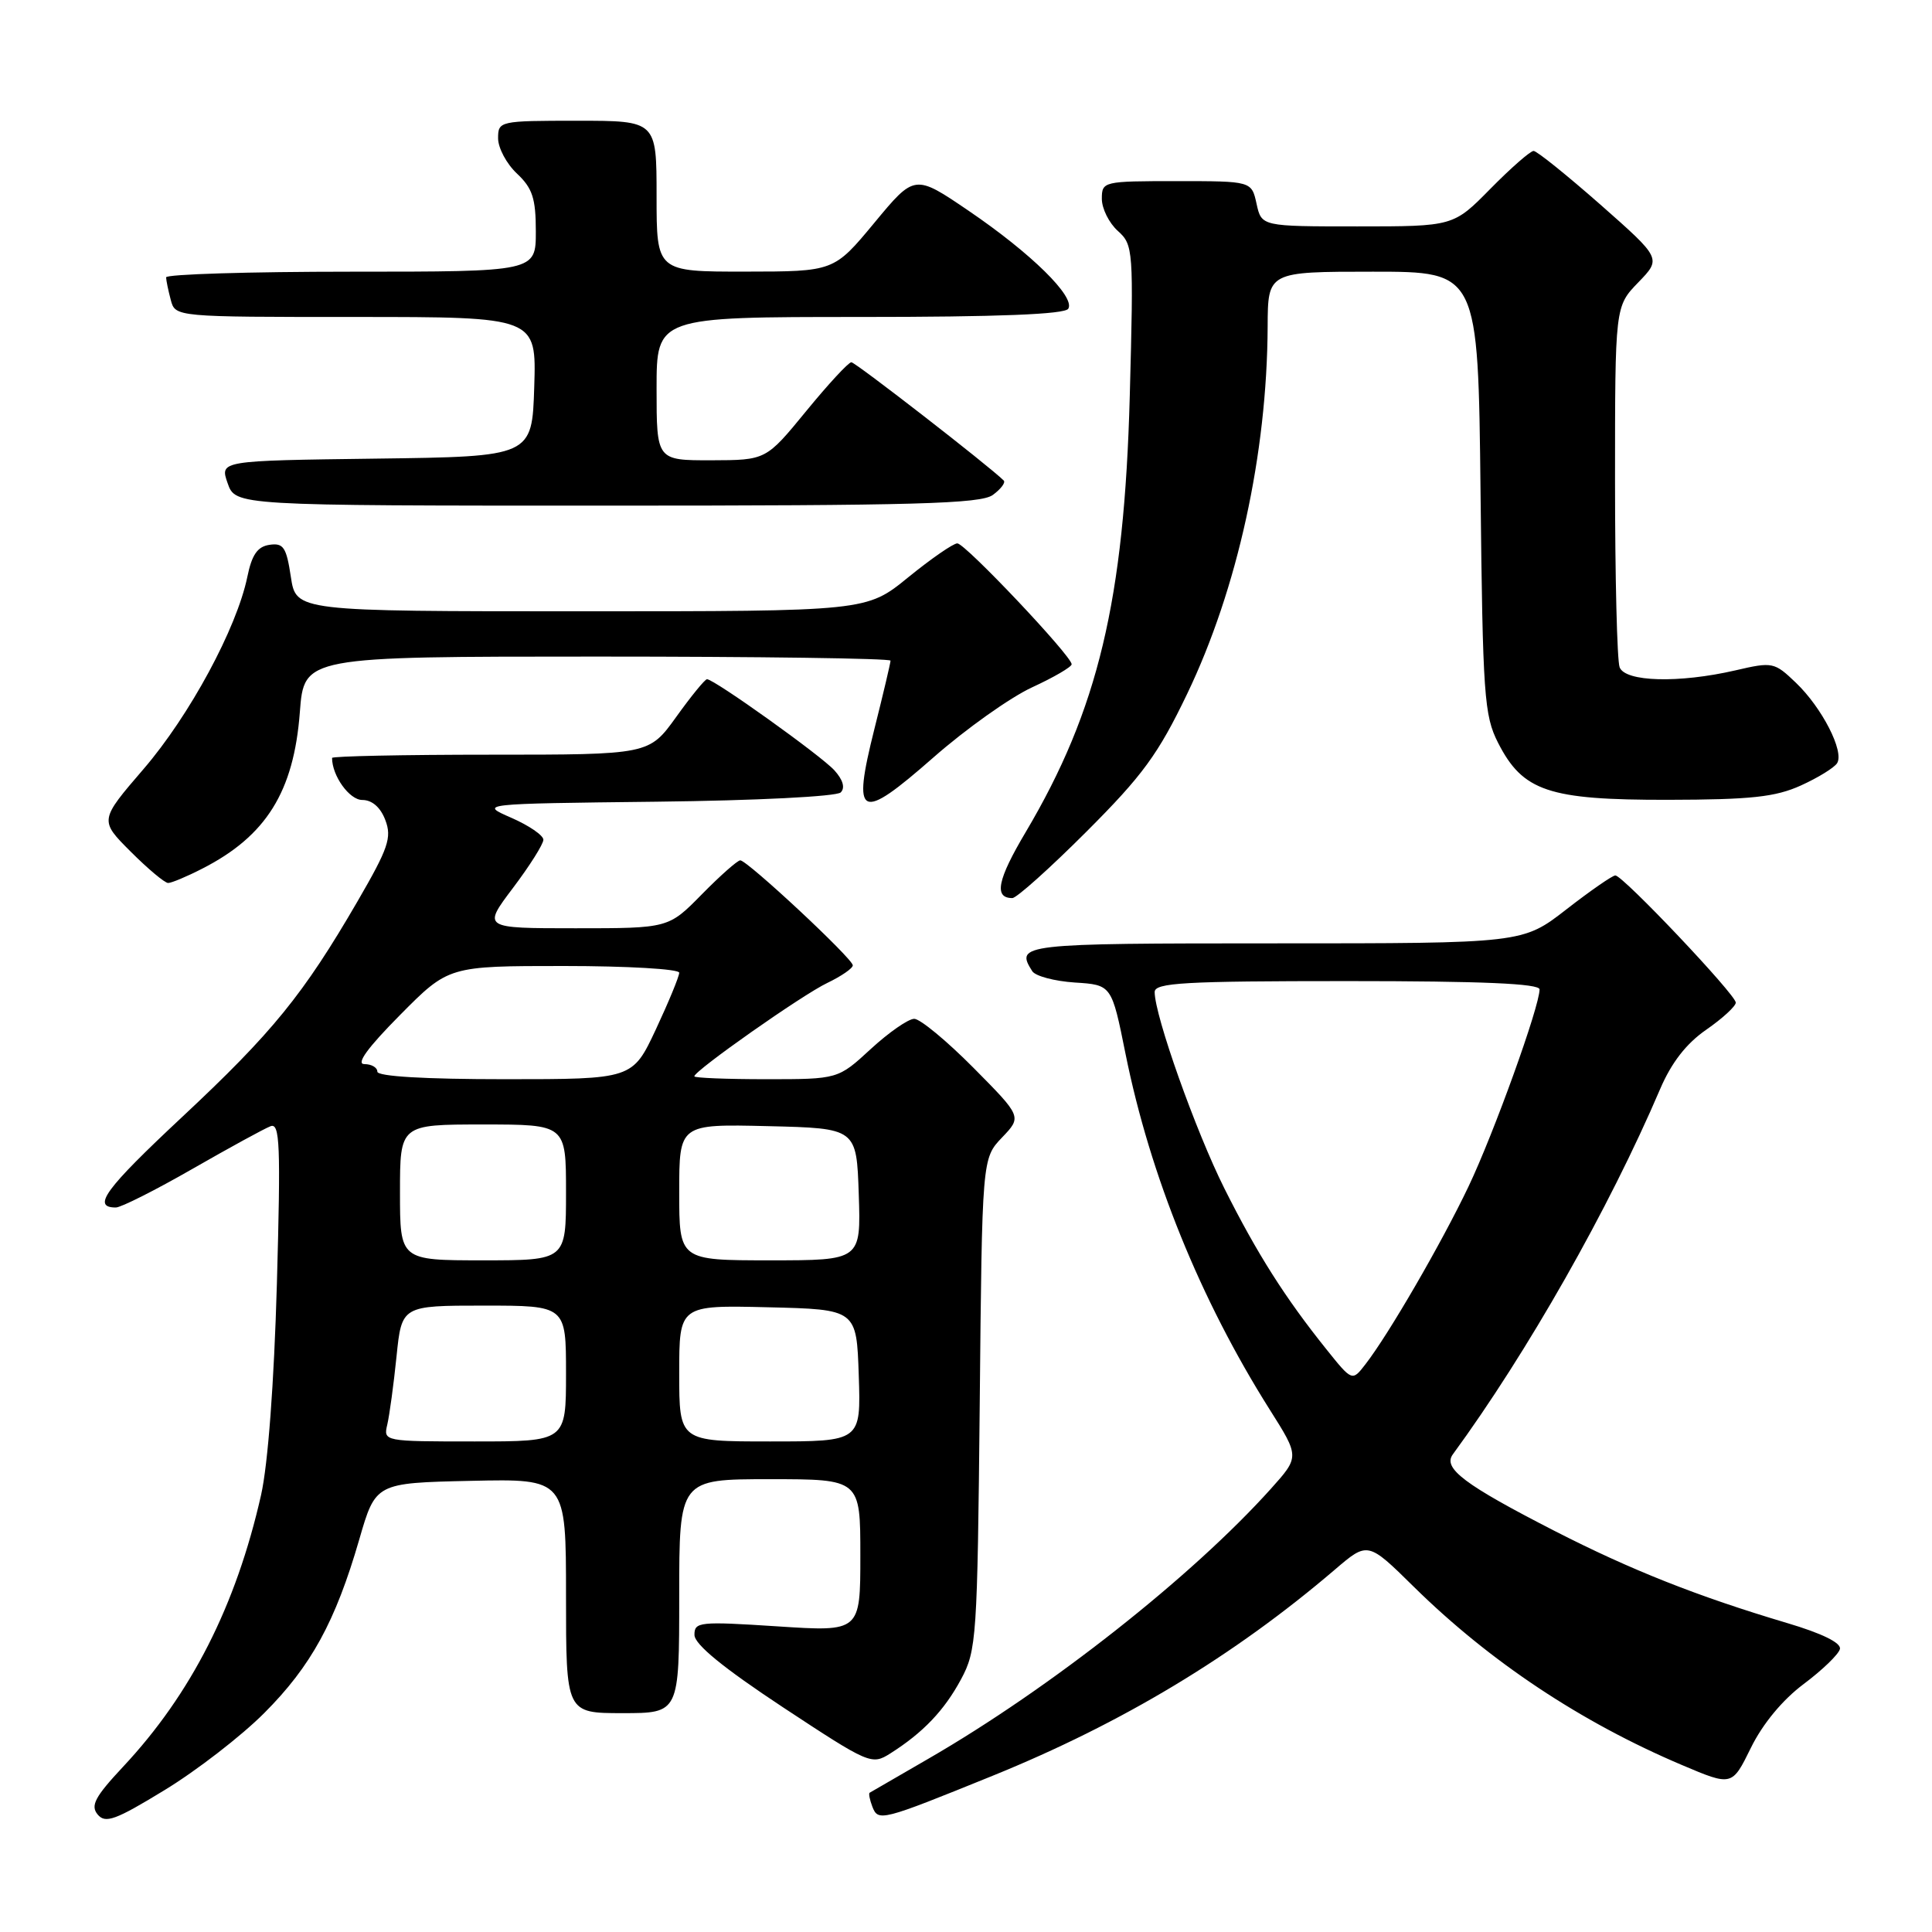 <?xml version="1.0" encoding="UTF-8" standalone="no"?>
<!DOCTYPE svg PUBLIC "-//W3C//DTD SVG 1.1//EN" "http://www.w3.org/Graphics/SVG/1.1/DTD/svg11.dtd" >
<svg xmlns="http://www.w3.org/2000/svg" xmlns:xlink="http://www.w3.org/1999/xlink" version="1.1" viewBox="0 0 256 256">
 <g >
 <path fill="currentColor"
d=" M 35.00 227.00 C 41.21 220.79 44.44 214.90 47.60 204.00 C 49.77 196.50 49.77 196.50 62.39 196.22 C 75.00 195.94 75.00 195.94 75.00 211.47 C 75.00 227.00 75.00 227.00 82.50 227.00 C 90.00 227.00 90.00 227.00 90.00 211.50 C 90.00 196.00 90.00 196.00 102.00 196.00 C 114.00 196.00 114.00 196.00 114.00 206.11 C 114.00 216.22 114.00 216.22 103.00 215.50 C 92.68 214.83 92.00 214.90 92.02 216.64 C 92.04 217.90 95.84 221.00 103.74 226.22 C 115.20 233.77 115.50 233.90 117.97 232.34 C 122.31 229.59 125.12 226.65 127.35 222.50 C 129.40 218.68 129.51 217.04 129.82 186.00 C 130.13 153.50 130.13 153.50 132.77 150.73 C 135.41 147.97 135.41 147.97 128.98 141.48 C 125.45 137.92 121.92 135.00 121.14 135.00 C 120.36 135.00 117.77 136.80 115.38 139.00 C 111.04 143.00 111.04 143.00 101.52 143.00 C 96.29 143.00 92.00 142.83 92.00 142.62 C 92.00 141.88 106.32 131.81 109.63 130.24 C 111.48 129.35 113.00 128.31 113.00 127.91 C 113.00 127.03 99.03 114.00 98.09 114.00 C 97.72 114.00 95.43 116.03 93.00 118.50 C 88.58 123.00 88.58 123.00 76.26 123.00 C 63.94 123.00 63.94 123.00 67.97 117.66 C 70.19 114.72 72.00 111.85 72.00 111.27 C 72.00 110.69 70.09 109.38 67.75 108.36 C 63.50 106.50 63.50 106.50 86.97 106.23 C 100.19 106.08 110.86 105.54 111.40 105.00 C 112.01 104.39 111.70 103.33 110.56 102.07 C 108.80 100.13 94.64 90.00 93.68 90.00 C 93.41 90.00 91.57 92.25 89.60 95.00 C 86.00 100.00 86.00 100.00 65.00 100.00 C 53.45 100.00 44.00 100.20 44.00 100.43 C 44.00 102.80 46.30 106.00 48.00 106.00 C 49.30 106.00 50.42 106.97 51.06 108.67 C 51.94 110.98 51.46 112.39 47.38 119.42 C 40.20 131.79 36.09 136.83 24.11 148.03 C 13.92 157.56 12.13 160.00 15.35 160.00 C 16.03 160.00 20.59 157.70 25.49 154.89 C 30.39 152.08 35.05 149.53 35.85 149.23 C 37.09 148.75 37.20 151.68 36.69 170.09 C 36.31 183.32 35.51 194.02 34.59 198.11 C 31.27 212.77 25.34 224.45 16.32 234.09 C 12.59 238.08 11.96 239.25 12.94 240.43 C 13.96 241.66 15.29 241.18 21.82 237.19 C 26.04 234.62 31.98 230.03 35.00 227.00 Z  M 131.50 235.31 C 148.70 228.33 163.50 219.42 176.87 207.99 C 181.24 204.25 181.24 204.25 187.34 210.26 C 197.41 220.17 209.47 228.19 222.83 233.86 C 229.50 236.69 229.50 236.69 232.00 231.60 C 233.56 228.42 236.20 225.23 239.00 223.14 C 241.47 221.29 243.64 219.20 243.80 218.50 C 243.99 217.69 241.42 216.43 236.80 215.06 C 224.90 211.52 216.08 208.02 206.00 202.86 C 194.06 196.74 191.16 194.56 192.50 192.72 C 202.37 179.24 213.20 160.16 219.97 144.32 C 221.47 140.81 223.44 138.27 226.09 136.44 C 228.24 134.95 230.00 133.33 230.00 132.85 C 230.00 131.80 215.04 116.00 214.04 116.00 C 213.66 116.00 210.74 118.02 207.55 120.50 C 201.76 125.00 201.76 125.00 168.88 125.00 C 135.22 125.00 134.49 125.08 136.78 128.69 C 137.20 129.34 139.73 130.01 142.42 130.19 C 147.30 130.50 147.30 130.50 149.14 139.65 C 152.40 155.80 159.05 172.20 168.22 186.74 C 172.20 193.03 172.20 193.03 168.40 197.27 C 157.94 208.91 139.17 223.71 123.00 233.05 C 118.88 235.43 115.38 237.46 115.23 237.55 C 115.08 237.64 115.24 238.47 115.59 239.39 C 116.37 241.39 116.74 241.30 131.50 235.31 Z  M 143.96 110.20 C 151.40 102.76 153.46 99.95 157.30 91.95 C 163.97 78.06 167.90 60.15 167.97 43.25 C 168.00 36.00 168.00 36.00 181.93 36.00 C 195.86 36.00 195.86 36.00 196.18 65.25 C 196.47 92.16 196.66 94.81 198.50 98.42 C 201.78 104.86 205.20 106.00 220.98 105.98 C 232.03 105.96 235.25 105.61 238.63 104.08 C 240.90 103.05 243.06 101.72 243.43 101.12 C 244.39 99.56 241.43 93.78 237.97 90.47 C 235.11 87.73 234.88 87.68 229.94 88.83 C 222.46 90.55 215.35 90.36 214.61 88.42 C 214.27 87.55 214.00 76.43 214.00 63.72 C 214.00 40.60 214.00 40.60 217.08 37.42 C 220.15 34.25 220.15 34.25 212.07 27.12 C 207.62 23.21 203.64 20.00 203.21 20.00 C 202.78 20.00 200.21 22.25 197.50 25.00 C 192.58 30.00 192.58 30.00 179.87 30.00 C 167.16 30.00 167.16 30.00 166.50 27.00 C 165.84 24.00 165.84 24.00 155.92 24.00 C 146.18 24.00 146.00 24.04 146.00 26.35 C 146.00 27.63 146.95 29.55 148.12 30.60 C 150.17 32.45 150.22 33.06 149.70 52.50 C 148.97 79.53 145.50 94.08 135.91 110.26 C 132.16 116.57 131.67 119.00 134.14 119.00 C 134.70 119.00 139.12 115.04 143.96 110.20 Z  M 26.80 115.10 C 35.27 110.78 38.93 104.91 39.73 94.38 C 40.29 87.00 40.29 87.00 79.14 87.00 C 100.51 87.00 118.00 87.24 118.00 87.54 C 118.00 87.83 117.04 91.91 115.86 96.60 C 112.88 108.49 113.88 108.97 123.68 100.37 C 127.98 96.59 133.87 92.41 136.75 91.08 C 139.64 89.75 142.00 88.37 142.00 88.02 C 142.00 86.92 127.89 72.00 126.85 72.00 C 126.31 72.00 123.38 74.03 120.34 76.50 C 114.82 81.00 114.82 81.00 77.02 81.00 C 39.23 81.00 39.23 81.00 38.54 76.44 C 37.95 72.52 37.56 71.92 35.72 72.19 C 34.12 72.42 33.37 73.50 32.77 76.45 C 31.36 83.26 25.12 94.81 19.03 101.89 C 13.17 108.70 13.17 108.70 17.32 112.85 C 19.60 115.13 21.83 117.00 22.28 117.00 C 22.72 117.00 24.76 116.15 26.80 115.10 Z  M 131.56 65.58 C 132.62 64.80 133.27 63.94 133.00 63.67 C 131.00 61.70 113.36 48.01 112.81 48.00 C 112.43 48.00 109.73 50.92 106.81 54.49 C 101.50 60.97 101.50 60.97 94.25 60.99 C 87.00 61.00 87.00 61.00 87.00 51.50 C 87.00 42.00 87.00 42.00 113.94 42.00 C 132.25 42.00 141.10 41.65 141.55 40.91 C 142.52 39.35 136.63 33.56 128.35 27.93 C 121.20 23.07 121.20 23.07 115.85 29.53 C 110.50 35.98 110.50 35.98 98.75 35.99 C 87.00 36.00 87.00 36.00 87.00 26.00 C 87.00 16.00 87.00 16.00 76.50 16.00 C 66.18 16.00 66.00 16.04 66.00 18.33 C 66.00 19.60 67.12 21.71 68.50 23.00 C 70.56 24.94 71.00 26.29 71.00 30.67 C 71.00 36.00 71.00 36.00 46.50 36.00 C 33.02 36.00 22.01 36.34 22.01 36.75 C 22.02 37.16 22.30 38.51 22.63 39.75 C 23.23 42.00 23.23 42.00 47.15 42.00 C 71.08 42.00 71.08 42.00 70.79 51.25 C 70.50 60.50 70.50 60.50 49.81 60.77 C 29.12 61.04 29.12 61.04 30.16 64.02 C 31.20 67.00 31.20 67.00 80.41 67.00 C 121.31 67.00 129.95 66.76 131.56 65.58 Z  M 51.32 188.75 C 51.61 187.51 52.16 183.46 52.54 179.75 C 53.23 173.00 53.23 173.00 64.12 173.00 C 75.00 173.00 75.00 173.00 75.00 182.00 C 75.00 191.00 75.00 191.00 62.89 191.00 C 50.84 191.00 50.79 190.99 51.32 188.75 Z  M 90.00 181.97 C 90.00 172.94 90.00 172.94 101.75 173.22 C 113.50 173.50 113.50 173.50 113.79 182.25 C 114.08 191.00 114.08 191.00 102.04 191.00 C 90.00 191.00 90.00 191.00 90.00 181.97 Z  M 53.00 158.00 C 53.00 149.00 53.00 149.00 64.00 149.00 C 75.00 149.00 75.00 149.00 75.00 158.00 C 75.00 167.00 75.00 167.00 64.00 167.00 C 53.00 167.00 53.00 167.00 53.00 158.00 Z  M 90.00 157.97 C 90.00 148.94 90.00 148.94 101.75 149.22 C 113.50 149.50 113.50 149.50 113.79 158.25 C 114.08 167.00 114.08 167.00 102.04 167.00 C 90.00 167.00 90.00 167.00 90.00 157.97 Z  M 50.00 142.00 C 50.00 141.45 49.23 141.00 48.28 141.00 C 47.13 141.00 48.72 138.82 53.00 134.50 C 59.44 128.00 59.44 128.00 74.72 128.00 C 83.12 128.00 90.00 128.40 90.00 128.89 C 90.00 129.38 88.61 132.75 86.91 136.39 C 83.81 143.00 83.81 143.00 66.91 143.00 C 56.30 143.00 50.00 142.63 50.00 142.00 Z  M 175.74 178.77 C 170.30 171.99 166.56 166.10 162.25 157.50 C 158.45 149.92 153.00 134.58 153.00 131.45 C 153.00 130.22 156.90 130.00 178.50 130.00 C 196.41 130.00 204.00 130.33 204.00 131.10 C 204.00 133.37 197.94 150.18 194.59 157.21 C 191.01 164.72 184.03 176.77 180.93 180.77 C 179.17 183.05 179.17 183.05 175.74 178.77 Z "/>
</g>
</svg>